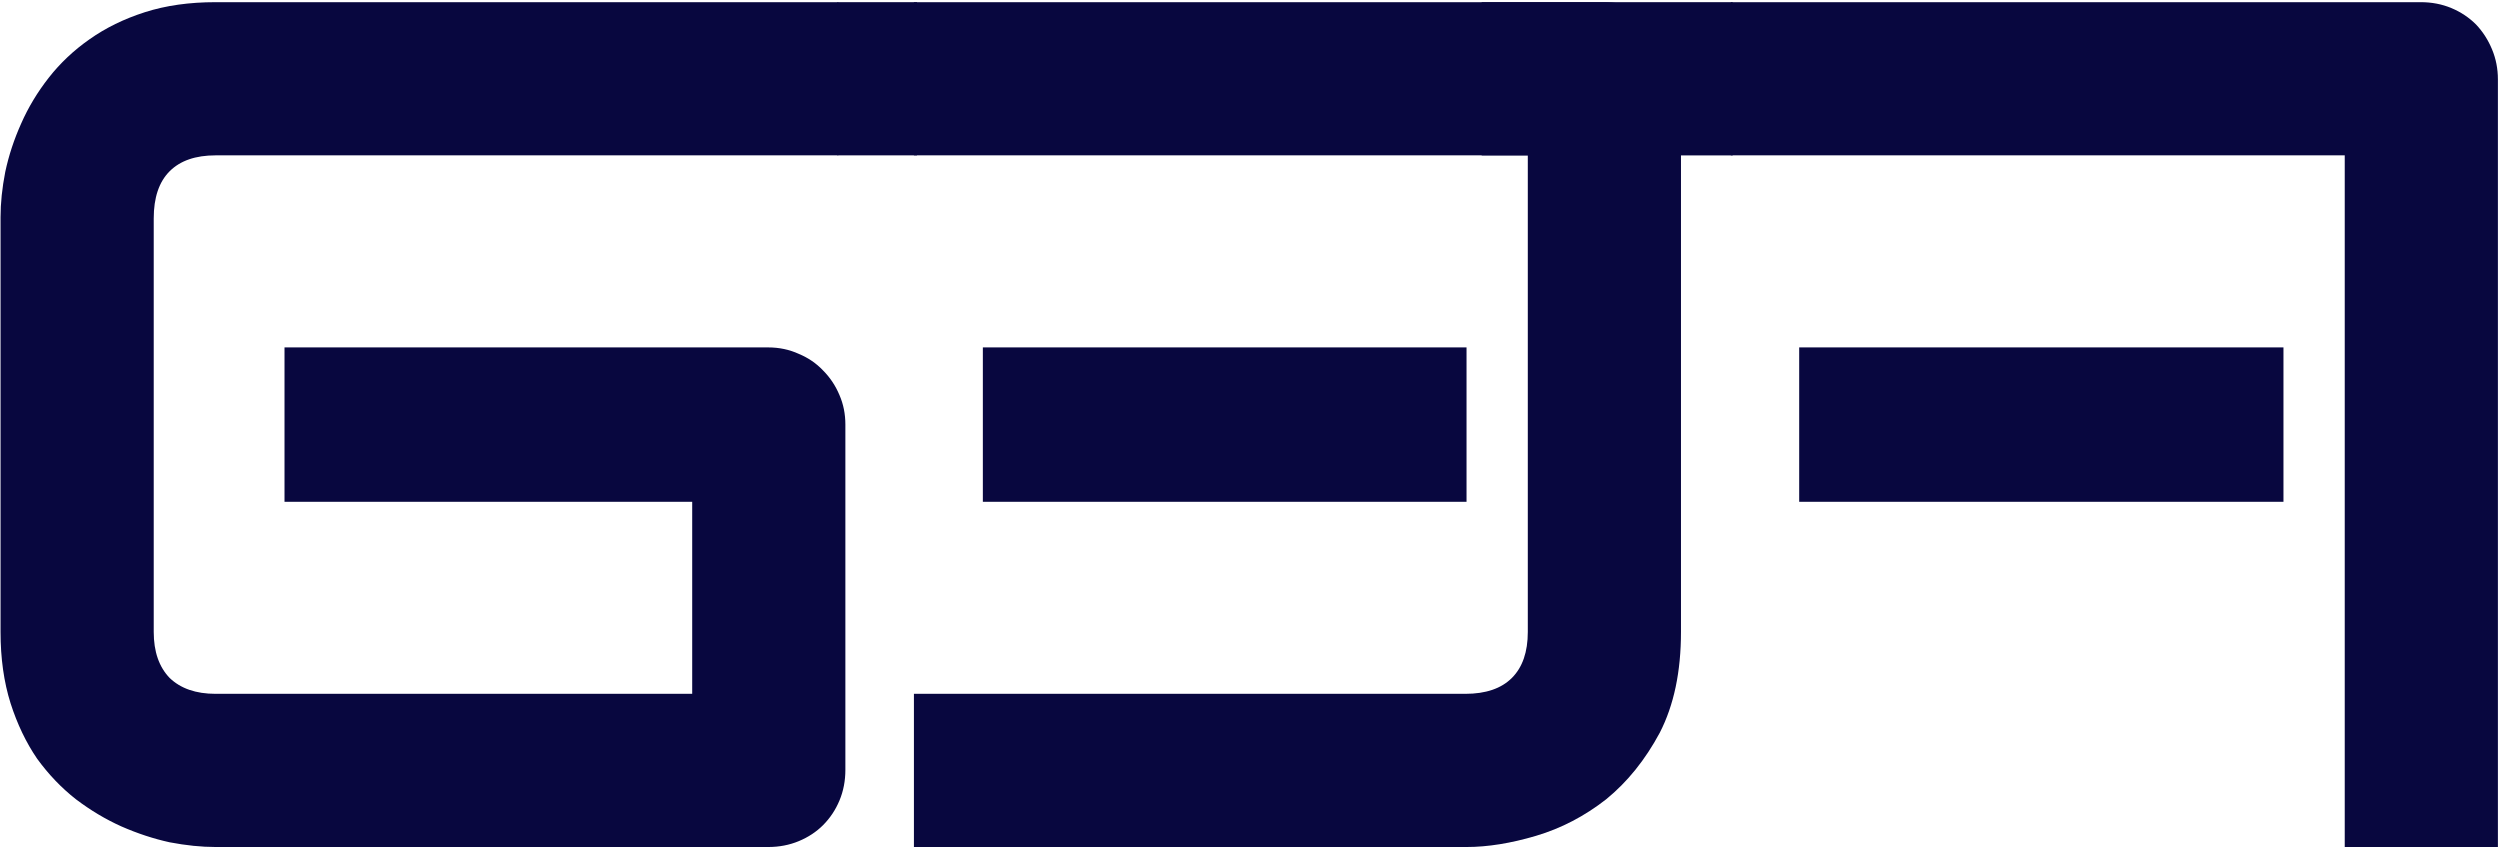 <?xml version="1.0" encoding="UTF-8"?>
<svg width="1036px" height="351px" viewBox="0 0 1036 351" version="1.1" xmlns="http://www.w3.org/2000/svg" xmlns:xlink="http://www.w3.org/1999/xlink">
    <title>gef-logo</title>
    <g id="Page-1" stroke="none" stroke-width="1" fill="none" fill-rule="evenodd">
        <g id="gef-logo" transform="translate(0.227, 0.9)">
            <path d="M350.097,318.118 C350.097,322.675 349.283,326.907 347.656,330.813 C346.028,334.719 343.75,338.137 340.82,341.067 C338.053,343.834 334.716,346.031 330.81,347.659 C326.904,349.286 322.672,350.1 318.115,350.1 L89.111,350.1 C83.252,350.1 76.904,349.449 70.068,348.147 C63.395,346.682 56.722,344.485 50.049,341.555 C43.538,338.625 37.272,334.882 31.25,330.325 C25.228,325.605 19.857,319.989 15.137,313.479 C10.579,306.806 6.917,299.156 4.15,290.53 C1.383,281.741 2.84217094e-14,271.894 2.84217094e-14,260.989 L2.84217094e-14,89.114 C2.84217094e-14,83.254 0.651,76.988 1.953,70.315 C3.418,63.479 5.615,56.806 8.545,50.295 C11.475,43.622 15.299,37.274 20.02,31.252 C24.739,25.23 30.355,19.94 36.865,15.383 C43.538,10.663 51.188,6.92 59.814,4.153 C68.44,1.386 78.206,0.002 89.111,0.002 L347.168,0.002 L347.168,63.479 L89.111,63.479 C80.81,63.479 74.462,65.676 70.068,70.071 C65.674,74.465 63.477,80.976 63.477,89.602 L63.477,260.989 C63.477,269.127 65.674,275.474 70.068,280.032 C74.625,284.426 80.973,286.623 89.111,286.623 L286.621,286.623 L286.621,207.034 L117.675,207.034 L117.675,143.069 L318.115,143.069 C322.672,143.069 326.904,143.964 330.81,145.754 C334.716,147.382 338.053,149.661 340.82,152.59 C343.75,155.52 346.028,158.938 347.656,162.844 C349.283,166.588 350.097,170.657 350.097,175.051 L350.097,318.118 Z" id="Path" fill="#08073F" fill-rule="nonzero"></path>
            <path d="M407.066,207.034 L607.505,207.034 L607.505,143.069 L407.066,143.069 L407.066,207.034 Z M378.502,350.1 L607.505,350.1 C616.294,350.1 625.897,348.554 636.314,345.461 C646.731,342.369 656.415,337.323 665.367,330.325 C674.156,323.163 681.561,313.967 687.584,302.737 C693.443,291.343 696.373,277.427 696.373,260.989 L696.373,31.985 C696.373,27.59 695.559,23.44 693.931,19.534 C692.304,15.627 690.106,12.209 687.339,9.28 C684.41,6.35 680.992,4.071 677.085,2.444 C673.179,0.816 668.947,0.002 664.39,0.002 L378.502,0.002 L378.502,63.479 L632.896,63.479 L632.896,260.989 C632.896,269.289 630.699,275.637 626.304,280.032 C621.91,284.426 615.481,286.623 607.017,286.623 L378.502,286.623 L378.502,350.1 Z" id="Shape" fill="#08073F" fill-rule="nonzero"></path>
            <path d="M745.357,207.034 L946.041,207.034 L946.041,143.069 L745.357,143.069 L745.357,207.034 Z M717.037,63.479 L971.433,63.479 L971.433,350.1 L1034.903,350.1 L1034.903,31.985 C1034.903,27.59 1034.093,23.44 1032.463,19.534 C1030.843,15.627 1028.643,12.209 1025.873,9.28 C1022.943,6.35 1019.523,4.071 1015.623,2.444 C1011.713,0.816 1007.483,0.002 1002.923,0.002 L717.037,0.002 L717.037,63.479 Z" id="Shape" fill="#08073F" fill-rule="nonzero"></path>
            <line x1="613.773" y1="31.75" x2="717.791" y2="31.75" id="Path" stroke="#08073F" stroke-width="63.5"></line>
            <line x1="363.273" y1="63.48" x2="363.273" y2="0" id="Path" stroke="#08073F" stroke-width="33"></line>
        </g>
    </g>
</svg>